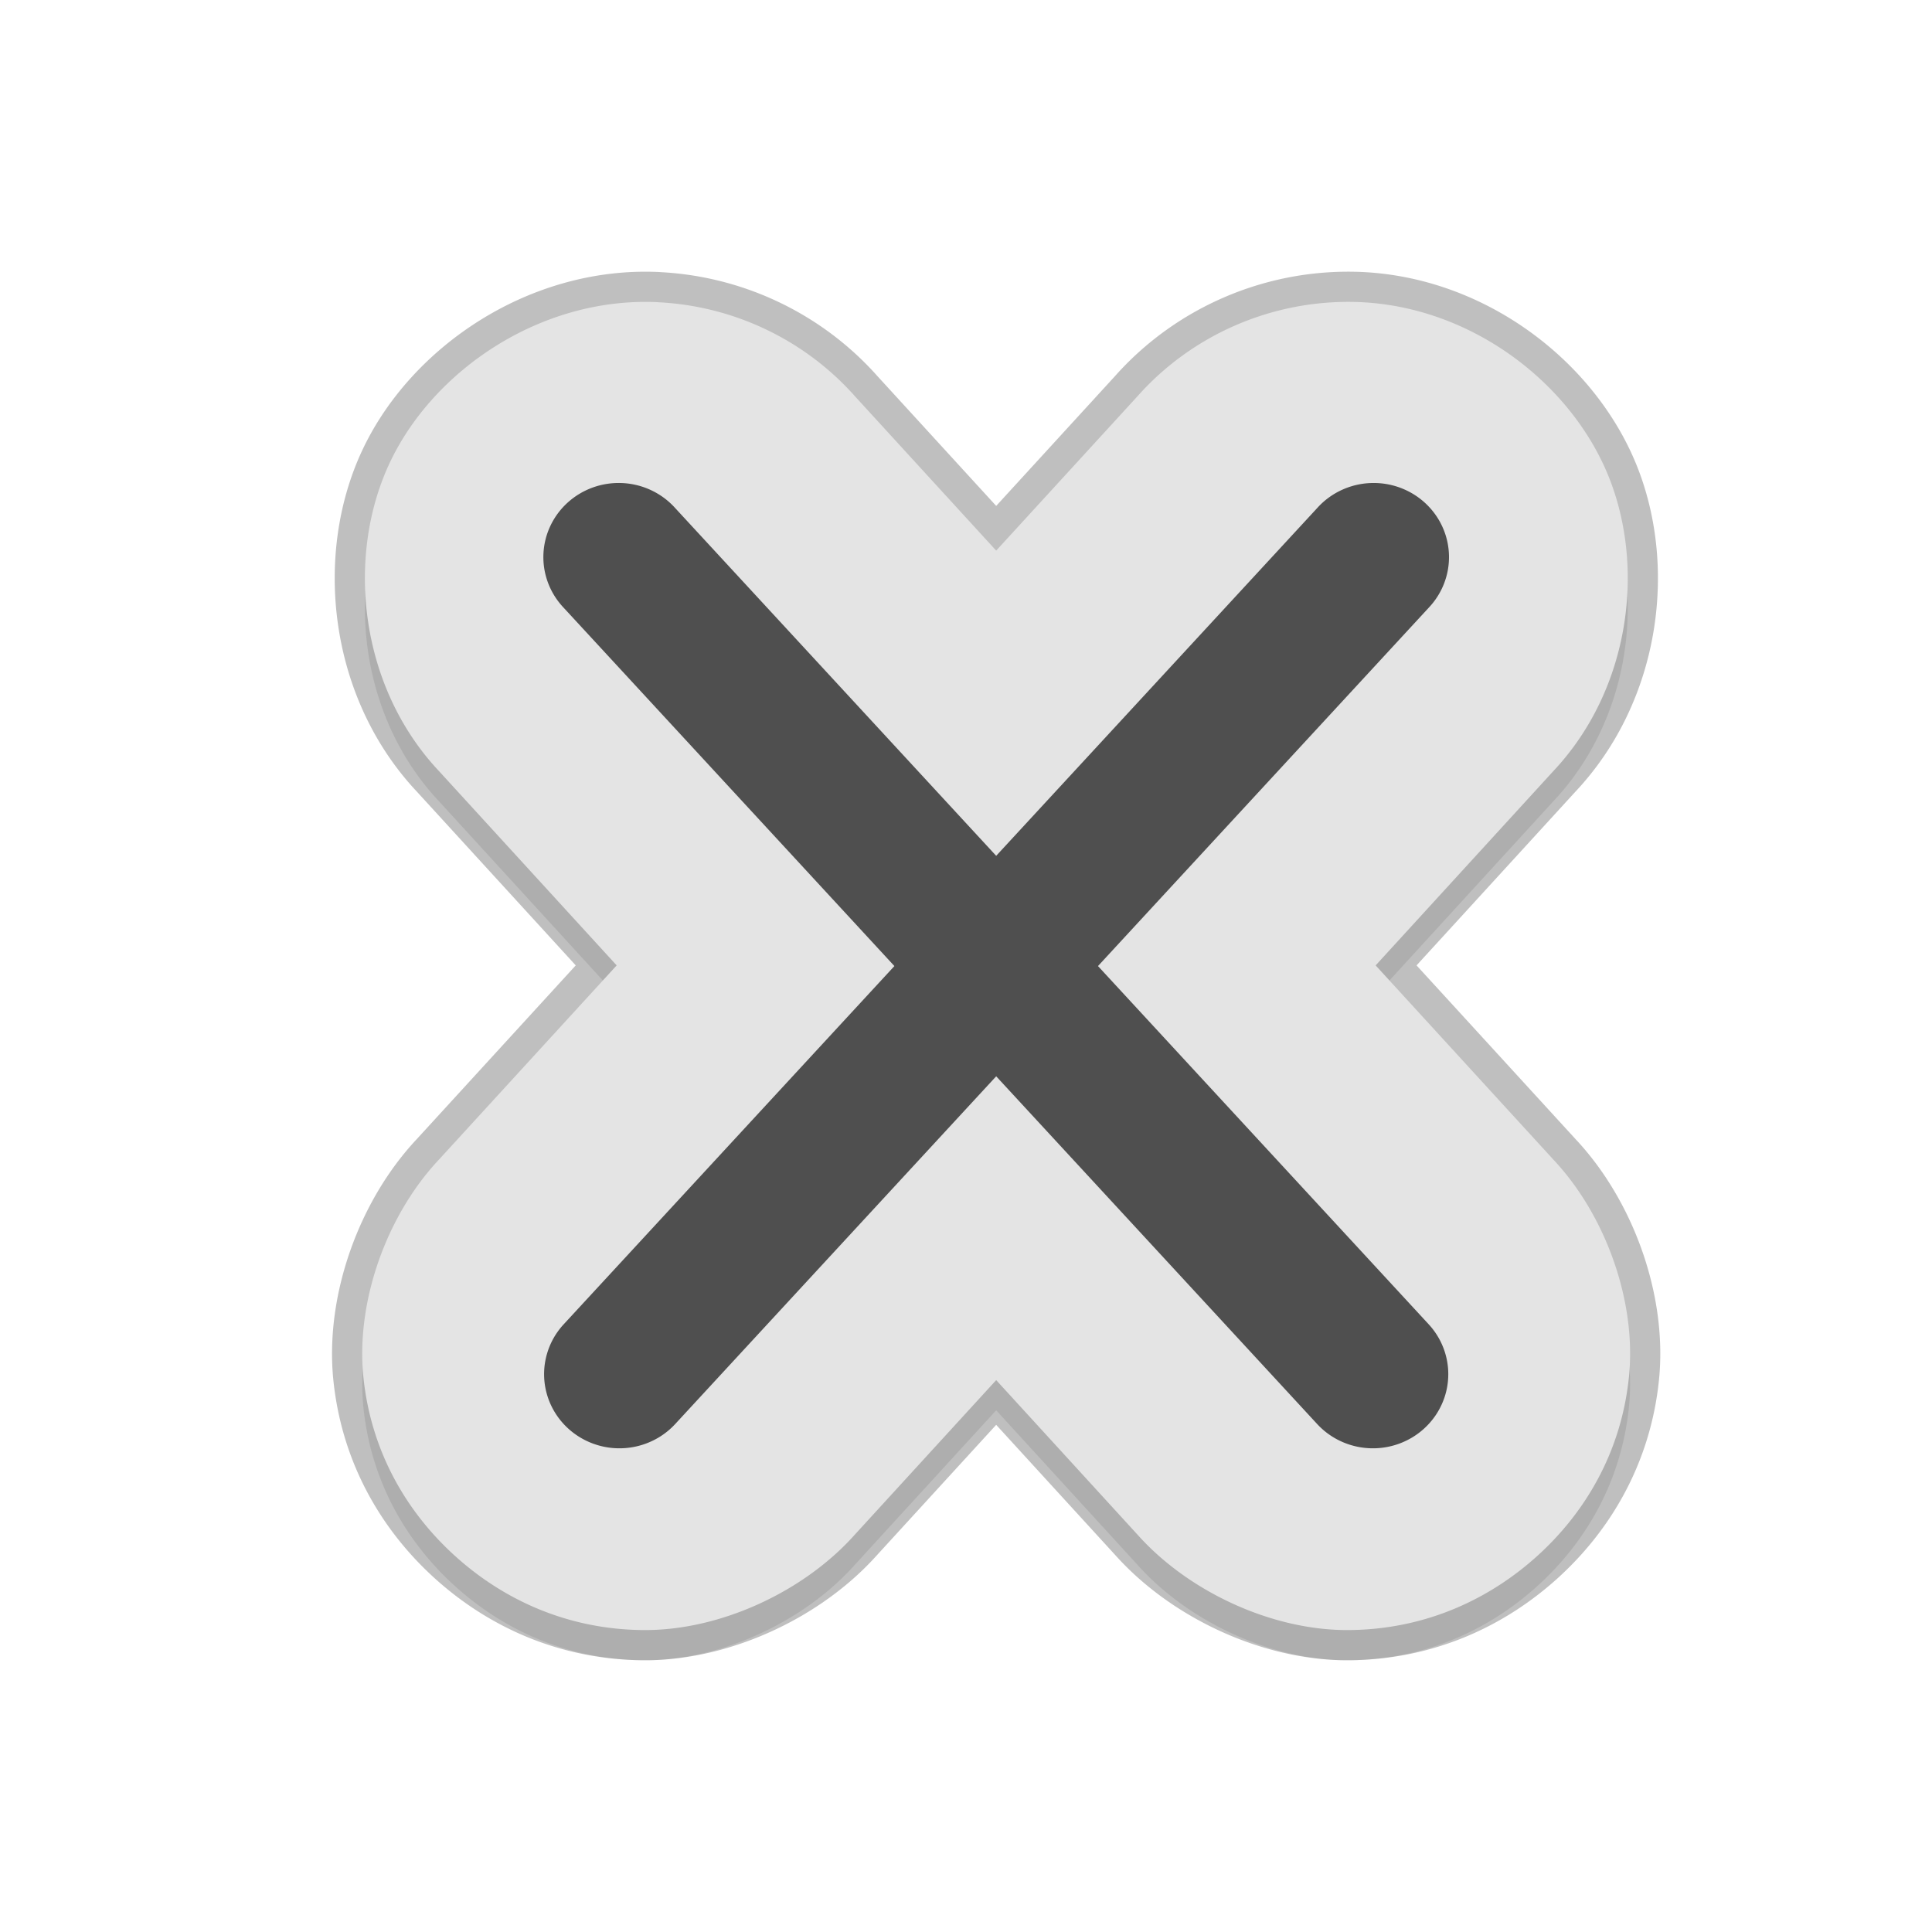 <svg xmlns="http://www.w3.org/2000/svg" id="svg12" width="32" height="32" version="1.1">
 <defs id="defs16">
  <filter id="filter854" style="color-interpolation-filters:sRGB" width="1.098" height="1.094" x="-.05" y="-.05">
   <feGaussianBlur id="feGaussianBlur856" stdDeviation=".43"/>
  </filter>
 </defs>
 <path id="path836" style="opacity:0.3;fill:#000000;stroke-width:0.581;filter:url(#filter854)" d="M 22.426,5.501 C 21.058,5.473 19.741,6.047 18.837,7.067 L 16.5,9.62 14.163,7.066 C 13.332,6.129 12.151,5.566 10.896,5.506 a 3.49,3.465 0 0 0 -0.002,-0.001 C 8.96,5.414 7.17,6.631 6.449,8.179 5.728,9.726 5.95,11.868 7.272,13.273 l 2.942,3.217 -2.944,3.217 c -0.866,0.921 -1.379,2.352 -1.251,3.603 0.129,1.251 0.731,2.252 1.525,2.968 0.794,0.716 1.855,1.214 3.122,1.221 1.266,0.007 2.65,-0.636 3.491,-1.579 l 2.343,-2.561 2.34,2.559 0.002,0.002 c 0.841,0.943 2.225,1.586 3.491,1.579 1.267,-0.007 2.328,-0.506 3.122,-1.221 0.794,-0.716 1.396,-1.717 1.525,-2.968 0.129,-1.251 -0.385,-2.682 -1.251,-3.603 l -2.944,-3.217 2.942,-3.217 C 27.011,11.91 27.266,9.857 26.616,8.325 25.965,6.793 24.308,5.542 22.429,5.501 a 3.49,3.465 0 0 0 -0.003,0 z"/>
 <path id="path822" style="fill:none;stroke-width:1;stroke:#000000;stroke-opacity:1;stroke-miterlimit:4;stroke-dasharray:none;stroke-linejoin:round;stroke-linecap:round;opacity:0.25" d="M 22.426,5.001 C 21.058,4.973 19.741,5.547 18.837,6.567 L 16.5,9.12 14.163,6.566 C 13.332,5.629 12.151,5.066 10.896,5.006 a 3.49,3.465 0 0 0 -0.002,-0.001 C 8.96,4.914 7.17,6.132 6.449,7.679 5.728,9.226 5.95,11.368 7.272,12.773 l 2.942,3.217 -2.944,3.217 c -0.866,0.921 -1.379,2.352 -1.251,3.603 0.129,1.251 0.731,2.252 1.525,2.968 0.794,0.716 1.855,1.214 3.122,1.221 1.266,0.007 2.65,-0.636 3.491,-1.579 l 2.343,-2.561 2.34,2.559 0.002,0.002 c 0.841,0.943 2.225,1.586 3.491,1.579 1.267,-0.007 2.328,-0.506 3.122,-1.221 0.794,-0.716 1.396,-1.717 1.525,-2.968 0.129,-1.251 -0.385,-2.682 -1.251,-3.603 l -2.944,-3.217 2.942,-3.217 C 27.011,11.41 27.266,9.357 26.616,7.825 25.965,6.293 24.308,5.042 22.429,5.001 a 3.49,3.465 0 0 0 -0.003,0 z"/>
 <path id="path4" style="fill:#e4e4e4;stroke-width:0.581" d="M 22.426,5.001 C 21.058,4.973 19.741,5.547 18.837,6.567 L 16.5,9.12 14.163,6.566 C 13.332,5.629 12.151,5.066 10.896,5.006 a 3.49,3.465 0 0 0 -0.002,-0.001 C 8.96,4.914 7.17,6.132 6.449,7.679 5.728,9.226 5.95,11.368 7.272,12.773 l 2.942,3.217 -2.944,3.217 c -0.866,0.921 -1.379,2.352 -1.251,3.603 0.129,1.251 0.731,2.252 1.525,2.968 0.794,0.716 1.855,1.214 3.122,1.221 1.266,0.007 2.65,-0.636 3.491,-1.579 l 2.343,-2.561 2.34,2.559 0.002,0.002 c 0.841,0.943 2.225,1.586 3.491,1.579 1.267,-0.007 2.328,-0.506 3.122,-1.221 0.794,-0.716 1.396,-1.717 1.525,-2.968 0.129,-1.251 -0.385,-2.682 -1.251,-3.603 l -2.944,-3.217 2.942,-3.217 C 27.011,11.41 27.266,9.357 26.616,7.825 25.965,6.293 24.308,5.042 22.429,5.001 a 3.49,3.465 0 0 0 -0.003,0 z"/>
 <path id="path8" style="fill:#4f4f4f;stroke-width:0.619" d="M 22.779,8 A 1.248,1.228 0 0 0 21.816,8.416 L 16.5,14.175 11.184,8.416 A 1.248,1.228 0 0 0 10.307,8.001 1.248,1.228 0 0 0 9.336,10.066 l 5.478,5.935 -5.478,5.934 a 1.248,1.228 0 1 0 1.848,1.651 l 5.316,-5.759 5.316,5.759 a 1.248,1.228 0 1 0 1.848,-1.651 l -5.478,-5.934 5.478,-5.935 A 1.248,1.228 0 0 0 22.779,8 Z"/>
</svg>
